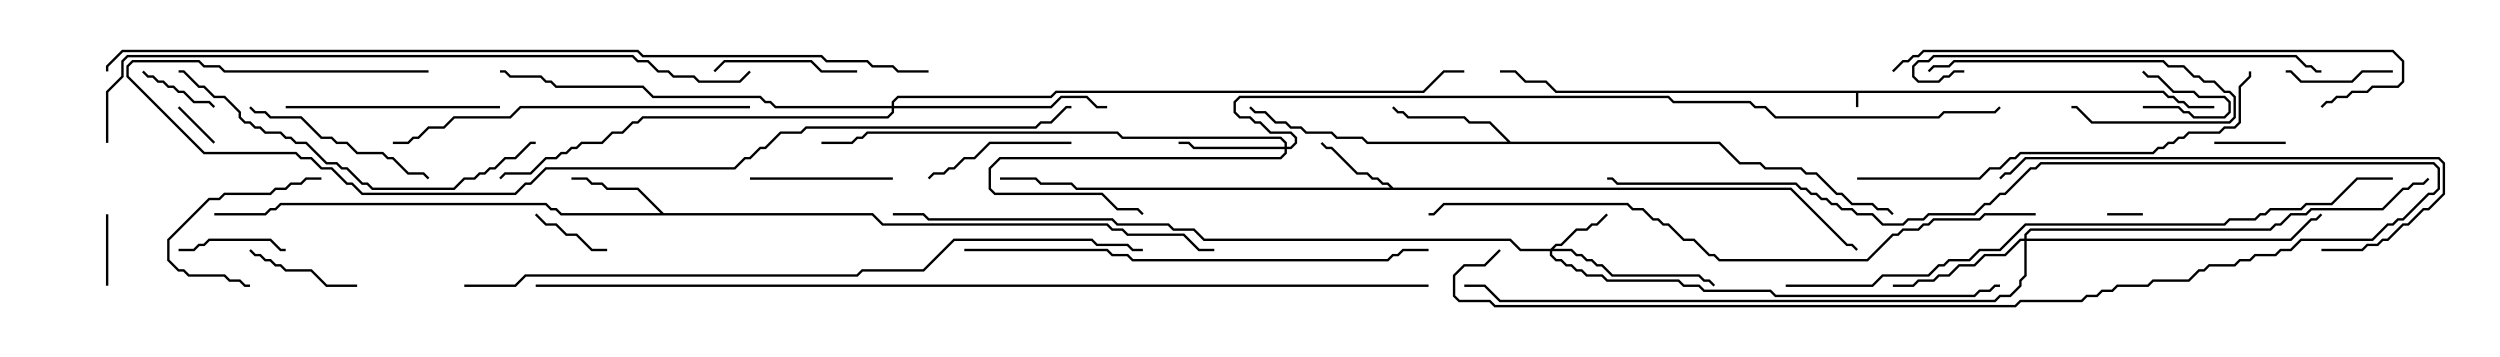 <svg version="1.1" width="105" height="15" xmlns="http://www.w3.org/2000/svg"><path d="M90.878,3.807L91.092,4.021L91.306,4.021L91.521,4.236L91.735,4.236L91.949,4.45L93,4.45L93,4.55L91.908,4.55L91.694,4.336L91.479,4.336L91.265,4.121L91.051,4.121L90.836,3.907L78.05,3.907L78.05,4.5L77.95,4.5L77.95,3.907L65.336,3.907L64.908,3.479L64.051,3.479L63.622,3.05L63,3.05L63,2.95L63.664,2.95L64.092,3.379L64.949,3.379L65.378,3.807z" stroke="none"/><path d="M58.521,7.879L75.235,7.879L77.592,10.236L77.806,10.236L78.035,10.465L77.965,10.535L77.765,10.336L77.551,10.336L75.194,7.979L45.194,7.979L44.979,7.764L43.694,7.764L43.479,7.55L42,7.55L42,7.45L43.521,7.45L43.735,7.664L45.021,7.664L45.235,7.879L58.379,7.879L58.265,7.764L58.051,7.764L57.836,7.55L57.622,7.55L57.408,7.336L56.979,7.336L55.908,6.264L55.694,6.264L55.465,6.035L55.535,5.965L55.735,6.164L55.949,6.164L57.021,7.236L57.449,7.236L57.664,7.45L57.878,7.45L58.092,7.664L58.306,7.664z" stroke="none"/><path d="M27.878,8.95L36.664,8.95L37.092,9.379L46.521,9.379L46.735,9.593L47.164,9.593L47.378,9.807L49.735,9.807L50.378,10.45L51,10.45L51,10.55L50.336,10.55L49.694,9.907L47.336,9.907L47.122,9.693L46.694,9.693L46.479,9.479L37.051,9.479L36.622,9.05L23.551,9.05L23.336,8.836L23.122,8.836L22.908,8.621L11.806,8.621L11.592,8.836L11.378,8.836L11.164,9.05L9,9.05L9,8.95L11.122,8.95L11.336,8.736L11.551,8.736L11.765,8.521L22.949,8.521L23.164,8.736L23.378,8.736L23.592,8.95L27.736,8.95L26.765,7.979L25.479,7.979L25.265,7.764L24.836,7.764L24.622,7.55L24,7.55L24,7.45L24.664,7.45L24.878,7.664L25.306,7.664L25.521,7.879L26.806,7.879z" stroke="none"/><path d="M63.449,5.95L72.235,5.95L73.092,6.807L73.949,6.807L74.164,7.021L75.664,7.021L75.878,7.236L76.306,7.236L77.164,8.093L77.378,8.093L77.806,8.521L78.664,8.521L78.878,8.736L79.306,8.736L79.535,8.965L79.465,9.035L79.265,8.836L78.836,8.836L78.622,8.621L77.765,8.621L77.336,8.193L77.122,8.193L76.265,7.336L75.836,7.336L75.622,7.121L74.122,7.121L73.908,6.907L73.051,6.907L72.194,6.05L57.408,6.05L57.194,5.836L56.122,5.836L55.908,5.621L54.836,5.621L54.622,5.407L54.194,5.407L53.979,5.193L53.551,5.193L53.122,4.764L52.694,4.764L52.465,4.535L52.535,4.465L52.735,4.664L53.164,4.664L53.592,5.093L54.021,5.093L54.235,5.307L54.664,5.307L54.878,5.521L55.949,5.521L56.164,5.736L57.235,5.736L57.449,5.95L63.308,5.95L62.551,5.193L61.694,5.193L61.479,4.979L59.122,4.979L58.908,4.764L58.694,4.764L58.465,4.535L58.535,4.465L58.735,4.664L58.949,4.664L59.164,4.879L61.521,4.879L61.735,5.093L62.592,5.093z" stroke="none"/><path d="M65.122,10.45L65.336,10.236L65.551,10.236L66.194,9.593L66.622,9.593L66.836,9.379L67.051,9.379L67.465,8.965L67.535,9.035L67.092,9.479L66.878,9.479L66.664,9.693L66.235,9.693L65.592,10.336L65.378,10.336L65.264,10.45L66.021,10.45L66.235,10.664L66.449,10.664L66.664,10.879L66.878,10.879L67.092,11.093L67.306,11.093L67.735,11.521L71.378,11.521L71.592,11.736L71.806,11.736L72.035,11.965L71.965,12.035L71.765,11.836L71.551,11.836L71.336,11.621L67.694,11.621L67.265,11.193L67.051,11.193L66.836,10.979L66.622,10.979L66.408,10.764L66.194,10.764L65.979,10.55L65.193,10.55L65.193,10.694L65.378,10.879L65.592,10.879L65.806,11.093L66.021,11.093L66.235,11.307L66.449,11.307L66.664,11.521L67.306,11.521L67.521,11.736L70.521,11.736L70.735,11.95L71.378,11.95L71.592,12.164L74.378,12.164L74.592,12.379L82.908,12.379L83.122,12.164L83.551,12.164L83.765,11.95L84,11.95L84,12.05L83.806,12.05L83.592,12.264L83.164,12.264L82.949,12.479L74.551,12.479L74.336,12.264L71.551,12.264L71.336,12.05L70.694,12.05L70.479,11.836L67.479,11.836L67.265,11.621L66.622,11.621L66.408,11.407L66.194,11.407L65.979,11.193L65.765,11.193L65.551,10.979L65.336,10.979L65.093,10.735L65.093,10.55L63.836,10.55L63.408,10.121L50.551,10.121L50.122,9.693L49.265,9.693L49.051,9.479L46.908,9.479L46.694,9.264L38.979,9.264L38.765,9.05L37.5,9.05L37.5,8.95L38.806,8.95L39.021,9.164L46.735,9.164L46.949,9.379L49.092,9.379L49.306,9.593L50.164,9.593L50.592,10.021L63.449,10.021L63.878,10.45z" stroke="none"/><path d="M53.95,6.164L53.95,6.021L53.765,5.836L47.122,5.836L46.908,5.621L36.449,5.621L36.235,5.836L36.021,5.836L35.806,6.05L34.5,6.05L34.5,5.95L35.765,5.95L35.979,5.736L36.194,5.736L36.408,5.521L46.949,5.521L47.164,5.736L53.806,5.736L54.05,5.979L54.05,6.164L54.194,6.164L54.379,5.979L54.379,5.806L54.194,5.621L53.336,5.621L52.908,5.193L52.694,5.193L52.479,4.979L52.051,4.979L51.807,4.735L51.807,4.265L52.051,4.021L70.092,4.021L70.306,4.236L73.521,4.236L73.735,4.45L74.164,4.45L74.592,4.879L81.408,4.879L81.622,4.664L83.765,4.664L83.965,4.465L84.035,4.535L83.806,4.764L81.664,4.764L81.449,4.979L74.551,4.979L74.122,4.55L73.694,4.55L73.479,4.336L70.265,4.336L70.051,4.121L52.092,4.121L51.907,4.306L51.907,4.694L52.092,4.879L52.521,4.879L52.735,5.093L52.949,5.093L53.378,5.521L54.235,5.521L54.479,5.765L54.479,6.021L54.235,6.264L54.05,6.264L54.05,6.449L53.806,6.693L42.021,6.693L41.621,7.092L41.621,7.908L41.806,8.093L46.306,8.093L46.949,8.736L47.806,8.736L48.035,8.965L47.965,9.035L47.765,8.836L46.908,8.836L46.265,8.193L41.765,8.193L41.521,7.949L41.521,7.051L41.979,6.593L53.765,6.593L53.95,6.408L53.95,6.264L50.122,6.264L49.908,6.05L49.5,6.05L49.5,5.95L49.949,5.95L50.164,6.164z" stroke="none"/><path d="M85.021,10.021L85.021,9.836L85.265,9.593L95.336,9.593L95.551,9.379L95.765,9.379L96.194,8.95L96.836,8.95L97.051,8.736L100.051,8.736L100.908,7.879L101.122,7.879L101.336,7.664L101.765,7.664L101.965,7.465L102.035,7.535L101.806,7.764L101.378,7.764L101.164,7.979L100.949,7.979L100.092,8.836L97.092,8.836L96.878,9.05L96.235,9.05L95.806,9.479L95.592,9.479L95.378,9.693L85.306,9.693L85.121,9.878L85.121,10.021L96.194,10.021L97.051,9.164L97.265,9.164L97.465,8.965L97.535,9.035L97.306,9.264L97.092,9.264L96.235,10.121L85.121,10.121L85.121,11.592L84.907,11.806L84.907,12.021L84.449,12.479L84.021,12.479L83.806,12.693L62.979,12.693L62.336,12.05L61.5,12.05L61.5,11.95L62.378,11.95L63.021,12.593L83.765,12.593L83.979,12.379L84.408,12.379L84.807,11.979L84.807,11.765L85.021,11.551L85.021,10.121L84.878,10.121L84.235,10.764L83.378,10.764L82.949,11.193L82.306,11.193L81.878,11.621L81.449,11.621L81.235,11.836L80.592,11.836L80.378,12.05L79.5,12.05L79.5,11.95L80.336,11.95L80.551,11.736L81.194,11.736L81.408,11.521L81.836,11.521L82.265,11.093L82.908,11.093L83.336,10.664L84.194,10.664L84.836,10.021z" stroke="none"/><path d="M37.45,4.45L37.45,4.265L37.694,4.021L44.122,4.021L44.336,3.807L59.765,3.807L60.622,2.95L61.5,2.95L61.5,3.05L60.664,3.05L59.806,3.907L44.378,3.907L44.164,4.121L37.735,4.121L37.55,4.306L37.55,4.45L44.122,4.45L44.551,4.021L45.664,4.021L46.092,4.45L46.5,4.45L46.5,4.55L46.051,4.55L45.622,4.121L44.592,4.121L44.164,4.55L37.55,4.55L37.55,4.735L37.306,4.979L27.021,4.979L26.806,5.193L26.592,5.193L26.164,5.621L25.735,5.621L25.306,6.05L24.449,6.05L24.235,6.264L24.021,6.264L23.806,6.479L23.592,6.479L23.378,6.693L22.949,6.693L22.306,7.336L21.235,7.336L21.035,7.535L20.965,7.465L21.194,7.236L22.265,7.236L22.908,6.593L23.336,6.593L23.551,6.379L23.765,6.379L23.979,6.164L24.194,6.164L24.408,5.95L25.265,5.95L25.694,5.521L26.122,5.521L26.551,5.093L26.765,5.093L26.979,4.879L37.265,4.879L37.45,4.694L37.45,4.55L32.551,4.55L32.336,4.336L32.122,4.336L31.908,4.121L27.408,4.121L26.979,3.693L23.336,3.693L23.122,3.479L22.908,3.479L22.694,3.264L21.408,3.264L21.194,3.05L21,3.05L21,2.95L21.235,2.95L21.449,3.164L22.735,3.164L22.949,3.379L23.164,3.379L23.378,3.593L27.021,3.593L27.449,4.021L31.949,4.021L32.164,4.236L32.378,4.236L32.592,4.45z" stroke="none"/><path d="M90,4.55L90,4.45L91.521,4.45L91.735,4.664L91.949,4.664L92.164,4.879L93.408,4.879L93.593,4.694L93.593,4.306L93.408,4.121L92.336,4.121L92.122,3.907L91.265,3.907L90.622,3.264L90.194,3.264L89.965,3.035L90.035,2.965L90.235,3.164L90.664,3.164L91.306,3.807L92.164,3.807L92.378,4.021L93.449,4.021L93.693,4.265L93.693,4.735L93.449,4.979L92.122,4.979L91.908,4.764L91.694,4.764L91.479,4.55z" stroke="none"/><path d="M88.5,9.05L88.5,8.95L90,8.95L90,9.05z" stroke="none"/><path d="M9.035,5.965L8.965,6.035L7.465,4.535L7.535,4.465z" stroke="none"/><path d="M4.55,12L4.45,12L4.45,9L4.55,9z" stroke="none"/><path d="M96,5.95L96,6.05L93,6.05L93,5.95z" stroke="none"/><path d="M25.5,10.45L25.5,10.55L24.836,10.55L24.194,9.907L23.765,9.907L23.336,9.479L22.908,9.479L22.465,9.035L22.535,8.965L22.949,9.379L23.378,9.379L23.806,9.807L24.235,9.807L24.878,10.45z" stroke="none"/><path d="M5.965,3.035L6.035,2.965L6.235,3.164L6.449,3.164L6.664,3.379L6.878,3.379L7.092,3.593L7.306,3.593L7.521,3.807L7.735,3.807L8.164,4.236L8.806,4.236L9.035,4.465L8.965,4.535L8.765,4.336L8.122,4.336L7.694,3.907L7.479,3.907L7.265,3.693L7.051,3.693L6.836,3.479L6.622,3.479L6.408,3.264L6.194,3.264z" stroke="none"/><path d="M7.5,10.55L7.5,10.45L8.122,10.45L8.336,10.236L8.551,10.236L8.765,10.021L11.378,10.021L11.806,10.45L12,10.45L12,10.55L11.765,10.55L11.336,10.121L8.806,10.121L8.592,10.336L8.378,10.336L8.164,10.55z" stroke="none"/><path d="M100.5,2.95L100.5,3.05L99.235,3.05L98.806,3.479L96.622,3.479L96.194,3.05L96,3.05L96,2.95L96.235,2.95L96.664,3.379L98.765,3.379L99.194,2.95z" stroke="none"/><path d="M15,11.95L15,12.05L13.694,12.05L13.051,11.407L11.979,11.407L11.765,11.193L11.551,11.193L11.336,10.979L11.122,10.979L10.908,10.764L10.694,10.764L10.465,10.535L10.535,10.465L10.735,10.664L10.949,10.664L11.164,10.879L11.378,10.879L11.592,11.093L11.806,11.093L12.021,11.307L13.092,11.307L13.735,11.95z" stroke="none"/><path d="M62.965,10.465L63.035,10.535L62.378,11.193L61.521,11.193L61.121,11.592L61.121,12.408L61.306,12.593L62.592,12.593L62.806,12.807L84.622,12.807L84.836,12.593L87.408,12.593L87.622,12.379L88.051,12.379L88.265,12.164L88.694,12.164L88.908,11.95L90.194,11.95L90.408,11.736L91.908,11.736L92.336,11.307L92.551,11.307L92.765,11.093L93.836,11.093L94.051,10.879L94.479,10.879L94.694,10.664L95.551,10.664L95.765,10.45L96.194,10.45L96.622,10.021L99.622,10.021L100.265,9.379L100.479,9.379L100.694,9.164L100.908,9.164L101.979,8.093L102.194,8.093L102.379,7.908L102.379,7.092L102.194,6.907L85.735,6.907L85.521,7.121L85.306,7.121L84.235,8.193L84.021,8.193L83.592,8.621L83.378,8.621L82.949,9.05L81.021,9.05L80.806,9.264L80.164,9.264L79.949,9.479L79.051,9.479L78.622,9.05L77.979,9.05L77.765,8.836L77.336,8.836L77.122,8.621L76.908,8.621L76.694,8.407L76.479,8.407L76.265,8.193L76.051,8.193L75.836,7.979L75.622,7.979L75.408,7.764L67.908,7.764L67.694,7.55L67.5,7.55L67.5,7.45L67.735,7.45L67.949,7.664L75.449,7.664L75.664,7.879L75.878,7.879L76.092,8.093L76.306,8.093L76.521,8.307L76.735,8.307L76.949,8.521L77.164,8.521L77.378,8.736L77.806,8.736L78.021,8.95L78.664,8.95L79.092,9.379L79.908,9.379L80.122,9.164L80.765,9.164L80.979,8.95L82.908,8.95L83.336,8.521L83.551,8.521L83.979,8.093L84.194,8.093L85.265,7.021L85.479,7.021L85.694,6.807L102.235,6.807L102.479,7.051L102.479,7.949L102.235,8.193L102.021,8.193L100.949,9.264L100.735,9.264L100.521,9.479L100.306,9.479L99.664,10.121L96.664,10.121L96.235,10.55L95.806,10.55L95.592,10.764L94.735,10.764L94.521,10.979L94.092,10.979L93.878,11.193L92.806,11.193L92.592,11.407L92.378,11.407L91.949,11.836L90.449,11.836L90.235,12.05L88.949,12.05L88.735,12.264L88.306,12.264L88.092,12.479L87.664,12.479L87.449,12.693L84.878,12.693L84.664,12.907L62.765,12.907L62.551,12.693L61.265,12.693L61.021,12.449L61.021,11.551L61.479,11.093L62.336,11.093z" stroke="none"/><path d="M13.5,7.45L13.5,7.55L12.878,7.55L12.664,7.764L12.235,7.764L12.021,7.979L11.592,7.979L11.378,8.193L9.449,8.193L9.235,8.407L8.806,8.407L7.121,10.092L7.121,10.908L7.521,11.307L7.735,11.307L7.949,11.521L9.449,11.521L9.664,11.736L10.092,11.736L10.306,11.95L10.5,11.95L10.5,12.05L10.265,12.05L10.051,11.836L9.622,11.836L9.408,11.621L7.908,11.621L7.694,11.407L7.479,11.407L7.021,10.949L7.021,10.051L8.765,8.307L9.194,8.307L9.408,8.093L11.336,8.093L11.551,7.879L11.979,7.879L12.194,7.664L12.622,7.664L12.836,7.45z" stroke="none"/><path d="M36,2.95L36,3.05L34.479,3.05L34.051,2.621L30.449,2.621L30.035,3.035L29.965,2.965L30.408,2.521L34.092,2.521L34.521,2.95z" stroke="none"/><path d="M31.5,7.55L31.5,7.45L37.5,7.45L37.5,7.55z" stroke="none"/><path d="M81.035,3.035L80.965,2.965L81.194,2.736L81.836,2.736L82.051,2.521L90.878,2.521L91.092,2.736L91.735,2.736L92.164,3.164L92.378,3.164L92.592,3.379L93.021,3.379L93.449,3.807L93.664,3.807L93.907,4.051L93.907,4.949L93.664,5.193L87.836,5.193L87.194,4.55L87,4.55L87,4.45L87.235,4.45L87.878,5.093L93.622,5.093L93.807,4.908L93.807,4.092L93.622,3.907L93.408,3.907L92.979,3.479L92.551,3.479L92.336,3.264L92.122,3.264L91.694,2.836L91.051,2.836L90.836,2.621L82.092,2.621L81.878,2.836L81.235,2.836z" stroke="none"/><path d="M45,5.95L45,6.05L41.592,6.05L40.949,6.693L40.521,6.693L40.092,7.121L39.878,7.121L39.664,7.336L39.235,7.336L39.035,7.535L38.965,7.465L39.194,7.236L39.622,7.236L39.836,7.021L40.051,7.021L40.479,6.593L40.908,6.593L41.551,5.95z" stroke="none"/><path d="M10.465,4.535L10.535,4.465L10.735,4.664L11.164,4.664L11.378,4.879L12.664,4.879L13.521,5.736L13.949,5.736L14.164,5.95L14.592,5.95L15.021,6.379L16.092,6.379L16.306,6.593L16.521,6.593L17.164,7.236L17.806,7.236L18.035,7.465L17.965,7.535L17.765,7.336L17.122,7.336L16.479,6.693L16.265,6.693L16.051,6.479L14.979,6.479L14.551,6.05L14.122,6.05L13.908,5.836L13.479,5.836L12.622,4.979L11.336,4.979L11.122,4.764L10.694,4.764z" stroke="none"/><path d="M12,4.55L12,4.45L21,4.45L21,4.55z" stroke="none"/><path d="M97.5,10.55L97.5,10.45L99.194,10.45L99.408,10.236L99.836,10.236L100.051,10.021L100.265,10.021L100.908,9.379L101.122,9.379L101.765,8.736L101.979,8.736L102.593,8.122L102.593,6.878L102.408,6.693L85.092,6.693L84.449,7.336L84.235,7.336L84.035,7.535L83.965,7.465L84.194,7.236L84.408,7.236L85.051,6.593L102.449,6.593L102.693,6.836L102.693,8.164L102.021,8.836L101.806,8.836L101.164,9.479L100.949,9.479L100.306,10.121L100.092,10.121L99.878,10.336L99.449,10.336L99.235,10.55z" stroke="none"/><path d="M82.5,2.95L82.5,3.05L82.092,3.05L81.878,3.264L81.664,3.264L81.449,3.479L80.551,3.479L80.307,3.235L80.307,2.765L80.551,2.521L80.979,2.521L81.194,2.307L96.449,2.307L96.878,2.736L97.092,2.736L97.306,2.95L97.5,2.95L97.5,3.05L97.265,3.05L97.051,2.836L96.836,2.836L96.408,2.407L81.235,2.407L81.021,2.621L80.592,2.621L80.407,2.806L80.407,3.194L80.592,3.379L81.408,3.379L81.622,3.164L81.836,3.164L82.051,2.95z" stroke="none"/><path d="M31.5,4.45L31.5,4.55L21.878,4.55L21.449,4.979L19.092,4.979L18.664,5.407L18.021,5.407L17.592,5.836L17.378,5.836L17.164,6.05L16.5,6.05L16.5,5.95L17.122,5.95L17.336,5.736L17.551,5.736L17.979,5.307L18.622,5.307L19.051,4.879L21.408,4.879L21.836,4.45z" stroke="none"/><path d="M22.5,5.95L22.5,6.05L22.306,6.05L21.664,6.693L21.235,6.693L20.806,7.121L20.592,7.121L20.378,7.336L20.164,7.336L19.949,7.55L19.521,7.55L19.092,7.979L15.622,7.979L15.408,7.764L15.194,7.764L14.551,7.121L14.336,7.121L14.122,6.907L13.694,6.907L12.836,6.05L12.408,6.05L12.194,5.836L11.979,5.836L11.765,5.621L11.122,5.621L10.908,5.407L10.694,5.407L10.479,5.193L10.265,5.193L10.021,4.949L10.021,4.735L9.408,4.121L8.979,4.121L8.551,3.693L8.336,3.693L7.694,3.05L7.5,3.05L7.5,2.95L7.735,2.95L8.378,3.593L8.592,3.593L9.021,4.021L9.449,4.021L10.121,4.694L10.121,4.908L10.306,5.093L10.521,5.093L10.735,5.307L10.949,5.307L11.164,5.521L11.806,5.521L12.021,5.736L12.235,5.736L12.449,5.95L12.878,5.95L13.735,6.807L14.164,6.807L14.378,7.021L14.592,7.021L15.235,7.664L15.449,7.664L15.664,7.879L19.051,7.879L19.479,7.45L19.908,7.45L20.122,7.236L20.336,7.236L20.551,7.021L20.765,7.021L21.194,6.593L21.622,6.593L22.265,5.95z" stroke="none"/><path d="M78,7.55L78,7.45L83.122,7.45L83.551,7.021L83.979,7.021L84.408,6.593L84.622,6.593L84.836,6.379L90.408,6.379L90.622,6.164L90.836,6.164L91.051,5.95L91.265,5.95L91.479,5.736L91.694,5.736L91.908,5.521L93.194,5.521L93.408,5.307L93.836,5.307L94.021,5.122L94.021,3.622L94.45,3.194L94.45,3L94.55,3L94.55,3.235L94.121,3.664L94.121,5.164L93.878,5.407L93.449,5.407L93.235,5.621L91.949,5.621L91.735,5.836L91.521,5.836L91.306,6.05L91.092,6.05L90.878,6.264L90.664,6.264L90.449,6.479L84.878,6.479L84.664,6.693L84.449,6.693L84.021,7.121L83.592,7.121L83.164,7.55z" stroke="none"/><path d="M79.535,3.035L79.465,2.965L79.908,2.521L80.122,2.521L80.336,2.307L80.551,2.307L80.765,2.093L100.521,2.093L100.979,2.551L100.979,3.449L100.735,3.693L99.664,3.693L99.449,3.907L98.806,3.907L98.592,4.121L98.164,4.121L97.949,4.336L97.735,4.336L97.535,4.535L97.465,4.465L97.694,4.236L97.908,4.236L98.122,4.021L98.551,4.021L98.765,3.807L99.408,3.807L99.622,3.593L100.694,3.593L100.879,3.408L100.879,2.592L100.479,2.193L80.806,2.193L80.592,2.407L80.378,2.407L80.164,2.621L79.949,2.621z" stroke="none"/><path d="M40.5,10.55L40.5,10.45L46.521,10.45L46.735,10.664L47.378,10.664L47.592,10.879L58.265,10.879L58.479,10.664L58.694,10.664L58.908,10.45L60,10.45L60,10.55L58.949,10.55L58.735,10.764L58.521,10.764L58.306,10.979L47.551,10.979L47.336,10.764L46.694,10.764L46.479,10.55z" stroke="none"/><path d="M85.5,8.95L85.5,9.05L83.378,9.05L83.164,9.264L81.235,9.264L81.021,9.479L80.806,9.479L80.592,9.693L79.949,9.693L79.735,9.907L79.521,9.907L78.449,10.979L72.194,10.979L71.979,10.764L71.765,10.764L71.122,10.121L70.694,10.121L70.051,9.479L69.836,9.479L69.622,9.264L69.408,9.264L68.979,8.836L68.551,8.836L68.336,8.621L60.664,8.621L60.235,9.05L60,9.05L60,8.95L60.194,8.95L60.622,8.521L68.378,8.521L68.592,8.736L69.021,8.736L69.449,9.164L69.664,9.164L69.878,9.379L70.092,9.379L70.735,10.021L71.164,10.021L71.806,10.664L72.021,10.664L72.235,10.879L78.408,10.879L79.479,9.807L79.694,9.807L79.908,9.593L80.551,9.593L80.765,9.379L80.979,9.379L81.194,9.164L83.122,9.164L83.336,8.95z" stroke="none"/><path d="M75,12.05L75,11.95L78.622,11.95L79.051,11.521L80.979,11.521L81.408,11.093L81.622,11.093L81.836,10.879L82.694,10.879L83.122,10.45L83.979,10.45L85.051,9.379L93.408,9.379L93.622,9.164L94.694,9.164L94.908,8.95L95.122,8.95L95.336,8.736L96.622,8.736L96.836,8.521L97.908,8.521L98.979,7.45L100.5,7.45L100.5,7.55L99.021,7.55L97.949,8.621L96.878,8.621L96.664,8.836L95.378,8.836L95.164,9.05L94.949,9.05L94.735,9.264L93.664,9.264L93.449,9.479L85.092,9.479L84.021,10.55L83.164,10.55L82.735,10.979L81.878,10.979L81.664,11.193L81.449,11.193L81.021,11.621L79.092,11.621L78.664,12.05z" stroke="none"/><path d="M18,2.95L18,3.05L9.408,3.05L9.194,2.836L8.551,2.836L8.336,2.621L5.592,2.621L5.407,2.806L5.407,3.194L8.592,6.379L12.449,6.379L12.664,6.593L13.092,6.593L13.521,7.021L13.949,7.021L14.592,7.664L14.806,7.664L15.235,8.093L21.622,8.093L22.051,7.664L22.265,7.664L22.908,7.021L30.836,7.021L31.265,6.593L31.479,6.593L31.908,6.164L32.122,6.164L32.765,5.521L33.622,5.521L33.836,5.307L43.479,5.307L43.694,5.093L44.122,5.093L44.765,4.45L45,4.45L45,4.55L44.806,4.55L44.164,5.193L43.735,5.193L43.521,5.407L33.878,5.407L33.664,5.621L32.806,5.621L32.164,6.264L31.949,6.264L31.521,6.693L31.306,6.693L30.878,7.121L22.949,7.121L22.306,7.764L22.092,7.764L21.664,8.193L15.194,8.193L14.765,7.764L14.551,7.764L13.908,7.121L13.479,7.121L13.051,6.693L12.622,6.693L12.408,6.479L8.551,6.479L5.307,3.235L5.307,2.765L5.551,2.521L8.378,2.521L8.592,2.736L9.235,2.736L9.449,2.95z" stroke="none"/><path d="M4.55,6L4.45,6L4.45,3.836L5.093,3.194L5.093,2.551L5.336,2.307L26.592,2.307L26.806,2.521L27.235,2.521L27.664,2.95L28.092,2.95L28.306,3.164L29.164,3.164L29.378,3.379L31.051,3.379L31.465,2.965L31.535,3.035L31.092,3.479L29.336,3.479L29.122,3.264L28.265,3.264L28.051,3.05L27.622,3.05L27.194,2.621L26.765,2.621L26.551,2.407L5.378,2.407L5.193,2.592L5.193,3.235L4.55,3.878z" stroke="none"/><path d="M19.5,12.05L19.5,11.95L21.622,11.95L22.051,11.521L35.979,11.521L36.194,11.307L38.765,11.307L40.051,10.021L45.878,10.021L46.092,10.236L47.378,10.236L47.592,10.45L48,10.45L48,10.55L47.551,10.55L47.336,10.336L46.051,10.336L45.836,10.121L40.092,10.121L38.806,11.407L36.235,11.407L36.021,11.621L22.092,11.621L21.664,12.05z" stroke="none"/><path d="M39,2.95L39,3.05L37.694,3.05L37.479,2.836L36.622,2.836L36.408,2.621L34.694,2.621L34.479,2.407L26.979,2.407L26.765,2.193L5.164,2.193L4.55,2.806L4.55,3L4.45,3L4.45,2.765L5.122,2.093L26.806,2.093L27.021,2.307L34.521,2.307L34.735,2.521L36.449,2.521L36.664,2.736L37.521,2.736L37.735,2.95z" stroke="none"/><path d="M60,11.95L60,12.05L22.5,12.05L22.5,11.95z" stroke="none"/></svg>